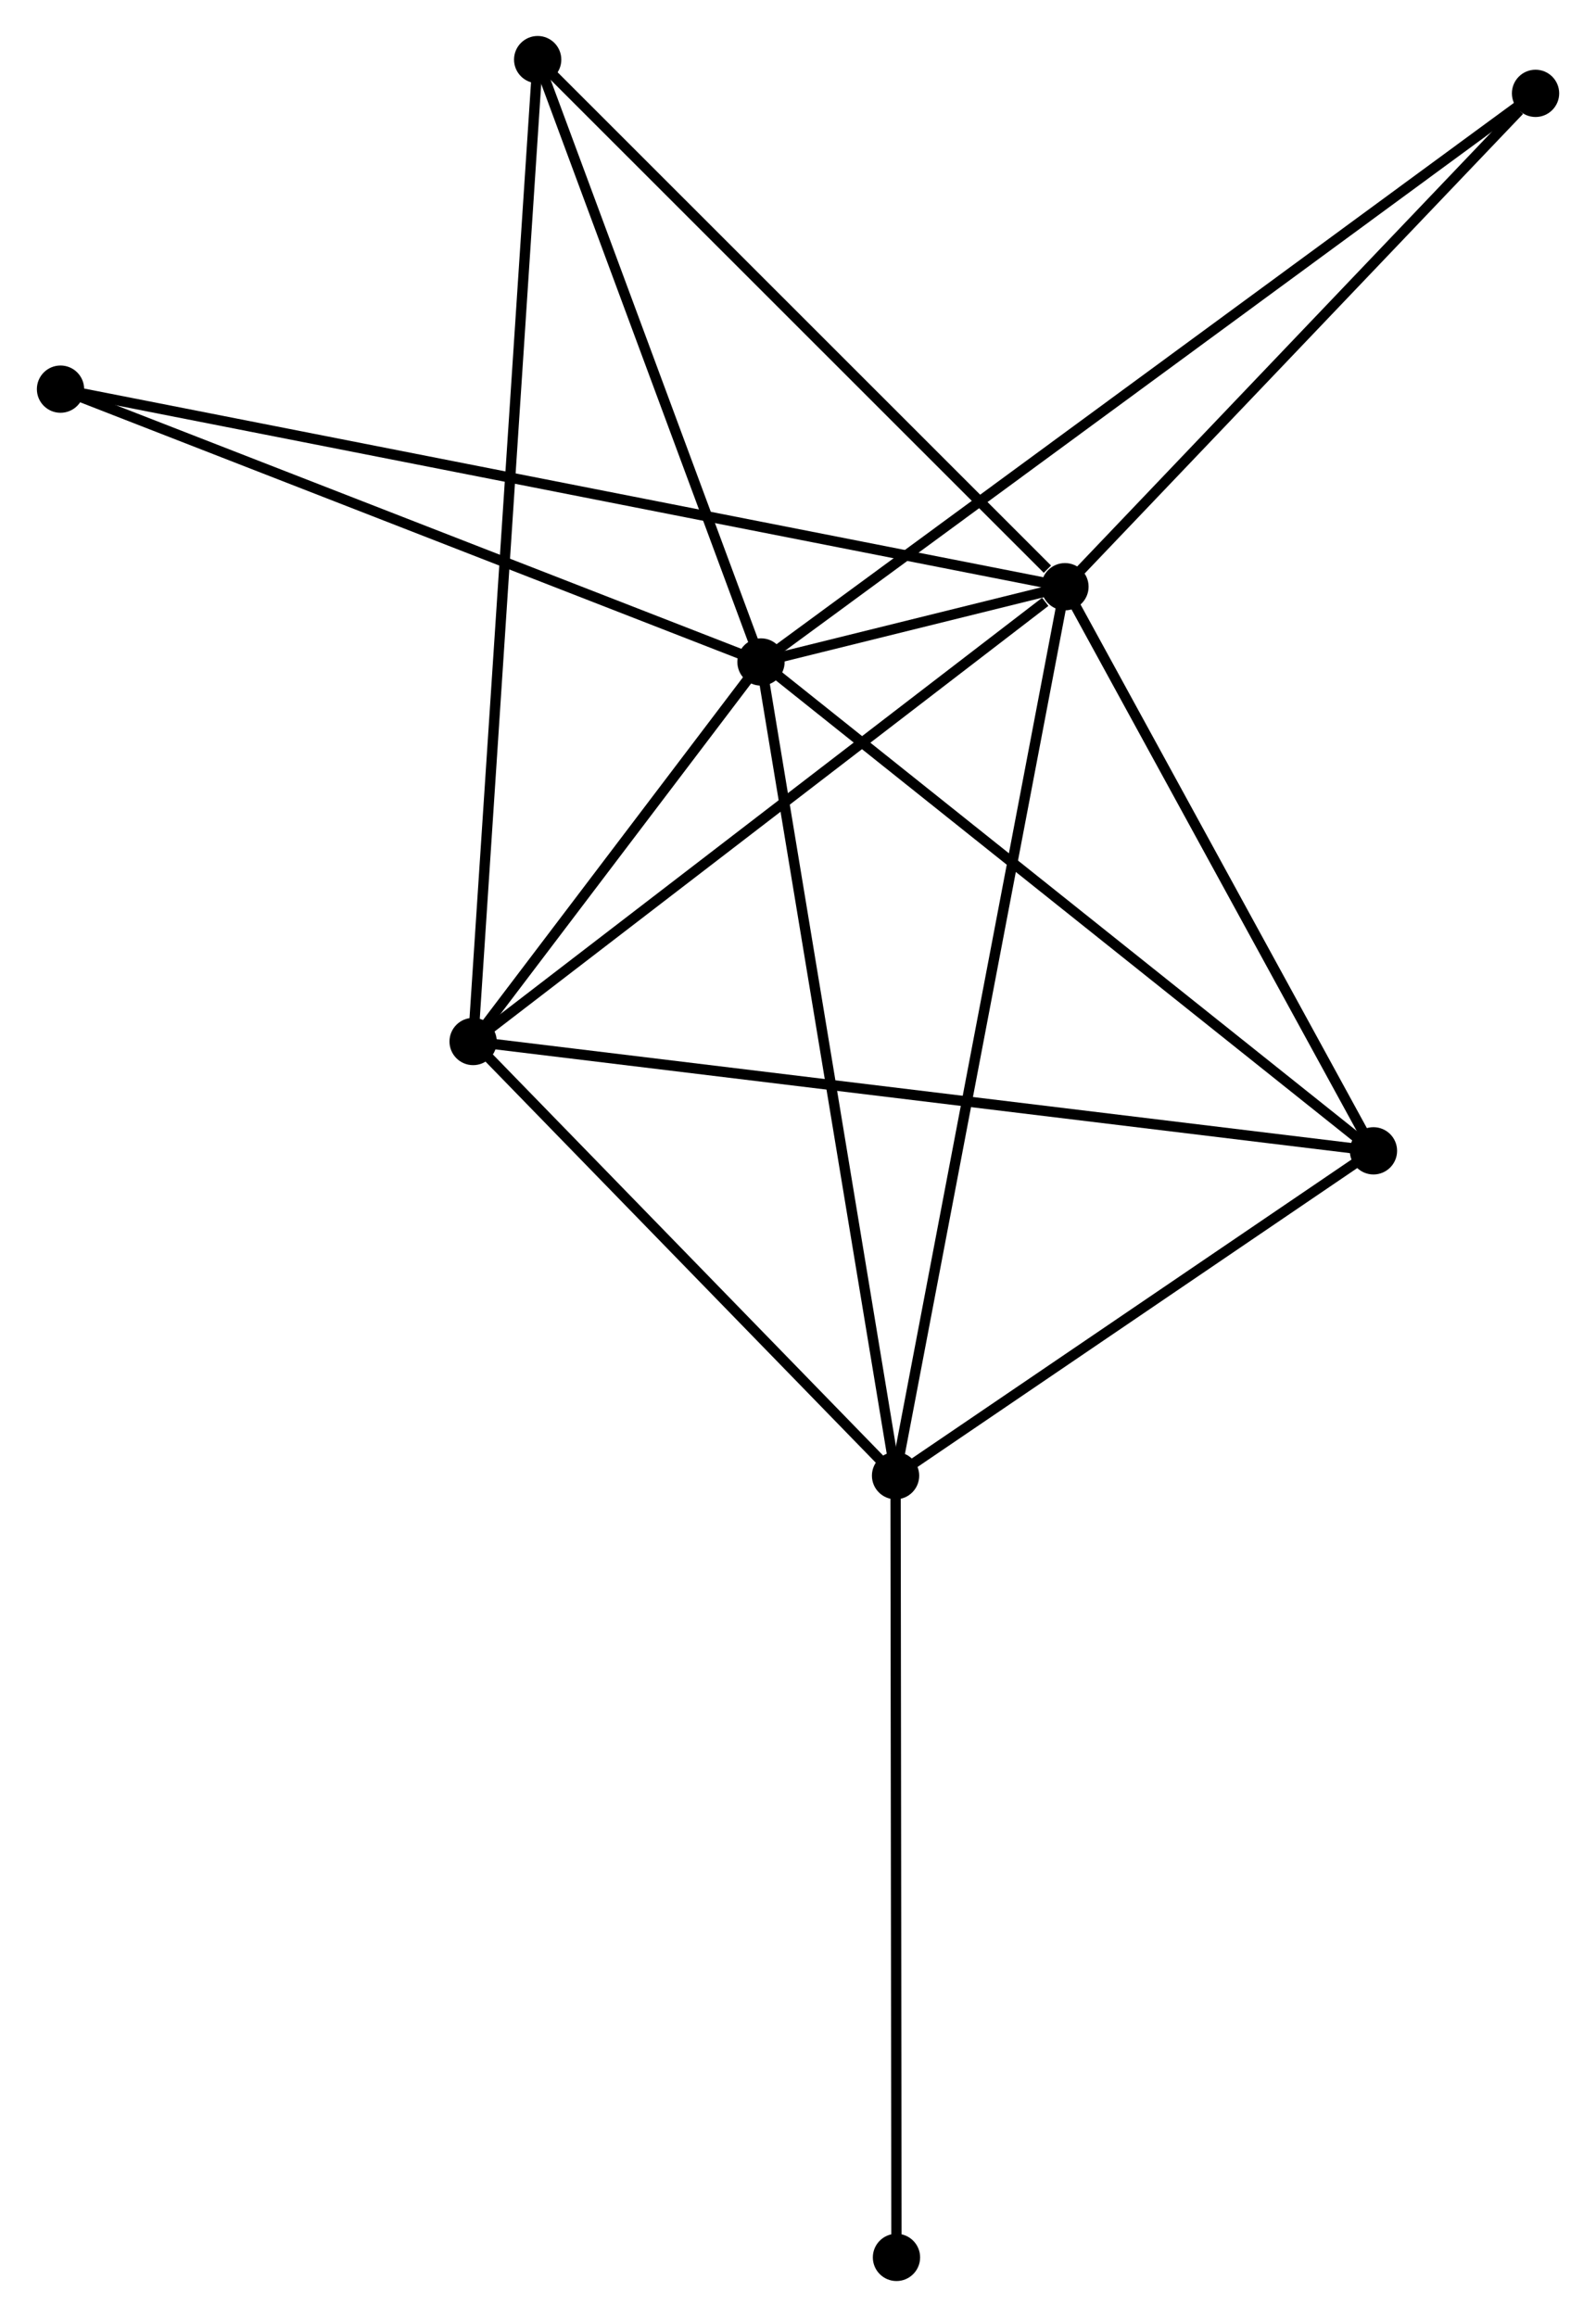 <?xml version="1.0" encoding="UTF-8" standalone="no"?>
<!DOCTYPE svg PUBLIC "-//W3C//DTD SVG 1.1//EN"
 "http://www.w3.org/Graphics/SVG/1.1/DTD/svg11.dtd">
<!-- Generated by graphviz version 2.36.0 (20140111.2315)
 -->
<!-- Title: %3 Pages: 1 -->
<svg width="155pt" height="225pt"
 viewBox="0.00 0.00 155.12 225.43" xmlns="http://www.w3.org/2000/svg" xmlns:xlink="http://www.w3.org/1999/xlink">
<g id="graph0" class="graph" transform="scale(1 1) rotate(0) translate(4 221.43)">
<title>%3</title>
<!-- 0 -->
<g id="node1" class="node"><title>0</title>
<ellipse fill="black" stroke="black" cx="69.959" cy="-157.024" rx="1.8" ry="1.8"/>
</g>
<!-- 1 -->
<g id="node2" class="node"><title>1</title>
<ellipse fill="black" stroke="black" cx="99.535" cy="-164.347" rx="1.8" ry="1.8"/>
</g>
<!-- 0&#45;&#45;1 -->
<g id="edge1" class="edge"><title>0&#45;&#45;1</title>
<path fill="none" stroke="black" d="M71.9,-157.504C77.246,-158.828 92.148,-162.518 97.549,-163.855"/>
</g>
<!-- 2 -->
<g id="node3" class="node"><title>2</title>
<ellipse fill="black" stroke="black" cx="83.053" cy="-77.856" rx="1.8" ry="1.8"/>
</g>
<!-- 0&#45;&#45;2 -->
<g id="edge2" class="edge"><title>0&#45;&#45;2</title>
<path fill="none" stroke="black" d="M70.283,-155.067C72.094,-144.114 80.959,-90.518 82.741,-79.744"/>
</g>
<!-- 3 -->
<g id="node4" class="node"><title>3</title>
<ellipse fill="black" stroke="black" cx="41.948" cy="-120.098" rx="1.8" ry="1.8"/>
</g>
<!-- 0&#45;&#45;3 -->
<g id="edge3" class="edge"><title>0&#45;&#45;3</title>
<path fill="none" stroke="black" d="M68.755,-155.437C64.148,-149.363 47.662,-127.63 43.116,-121.637"/>
</g>
<!-- 4 -->
<g id="node5" class="node"><title>4</title>
<ellipse fill="black" stroke="black" cx="129.554" cy="-109.462" rx="1.8" ry="1.8"/>
</g>
<!-- 0&#45;&#45;4 -->
<g id="edge4" class="edge"><title>0&#45;&#45;4</title>
<path fill="none" stroke="black" d="M71.432,-155.848C79.605,-149.325 119.323,-117.627 127.913,-110.771"/>
</g>
<!-- 5 -->
<g id="node6" class="node"><title>5</title>
<ellipse fill="black" stroke="black" cx="48.229" cy="-215.63" rx="1.8" ry="1.8"/>
</g>
<!-- 0&#45;&#45;5 -->
<g id="edge5" class="edge"><title>0&#45;&#45;5</title>
<path fill="none" stroke="black" d="M69.332,-158.715C66.215,-167.123 52.396,-204.392 48.99,-213.579"/>
</g>
<!-- 6 -->
<g id="node7" class="node"><title>6</title>
<ellipse fill="black" stroke="black" cx="1.8" cy="-183.569" rx="1.8" ry="1.8"/>
</g>
<!-- 0&#45;&#45;6 -->
<g id="edge6" class="edge"><title>0&#45;&#45;6</title>
<path fill="none" stroke="black" d="M68.274,-157.68C58.926,-161.321 13.501,-179.012 3.676,-182.839"/>
</g>
<!-- 7 -->
<g id="node8" class="node"><title>7</title>
<ellipse fill="black" stroke="black" cx="145.325" cy="-212.347" rx="1.8" ry="1.8"/>
</g>
<!-- 0&#45;&#45;7 -->
<g id="edge7" class="edge"><title>0&#45;&#45;7</title>
<path fill="none" stroke="black" d="M71.533,-158.179C81.341,-165.379 133.976,-204.016 143.759,-211.198"/>
</g>
<!-- 1&#45;&#45;2 -->
<g id="edge8" class="edge"><title>1&#45;&#45;2</title>
<path fill="none" stroke="black" d="M99.191,-162.541C97.046,-151.285 85.535,-90.879 83.395,-79.652"/>
</g>
<!-- 1&#45;&#45;3 -->
<g id="edge9" class="edge"><title>1&#45;&#45;3</title>
<path fill="none" stroke="black" d="M97.619,-162.875C88.72,-156.037 51.514,-127.448 43.481,-121.276"/>
</g>
<!-- 1&#45;&#45;4 -->
<g id="edge10" class="edge"><title>1&#45;&#45;4</title>
<path fill="none" stroke="black" d="M100.534,-162.521C105.092,-154.188 123.892,-119.814 128.52,-111.351"/>
</g>
<!-- 1&#45;&#45;5 -->
<g id="edge11" class="edge"><title>1&#45;&#45;5</title>
<path fill="none" stroke="black" d="M97.828,-166.053C89.899,-173.979 56.751,-207.112 49.595,-214.265"/>
</g>
<!-- 1&#45;&#45;6 -->
<g id="edge12" class="edge"><title>1&#45;&#45;6</title>
<path fill="none" stroke="black" d="M97.494,-164.749C84.775,-167.25 16.517,-180.675 3.83,-183.17"/>
</g>
<!-- 1&#45;&#45;7 -->
<g id="edge13" class="edge"><title>1&#45;&#45;7</title>
<path fill="none" stroke="black" d="M101.059,-165.944C108.011,-173.232 136.688,-203.293 143.749,-210.694"/>
</g>
<!-- 2&#45;&#45;3 -->
<g id="edge14" class="edge"><title>2&#45;&#45;3</title>
<path fill="none" stroke="black" d="M81.686,-79.261C75.445,-85.674 49.702,-112.13 43.363,-118.644"/>
</g>
<!-- 2&#45;&#45;4 -->
<g id="edge15" class="edge"><title>2&#45;&#45;4</title>
<path fill="none" stroke="black" d="M84.6,-78.907C91.66,-83.706 120.783,-103.5 127.953,-108.374"/>
</g>
<!-- 8 -->
<g id="node9" class="node"><title>8</title>
<ellipse fill="black" stroke="black" cx="83.142" cy="-1.8" rx="1.8" ry="1.8"/>
</g>
<!-- 2&#45;&#45;8 -->
<g id="edge16" class="edge"><title>2&#45;&#45;8</title>
<path fill="none" stroke="black" d="M83.055,-75.976C83.068,-65.453 83.128,-13.964 83.14,-3.614"/>
</g>
<!-- 3&#45;&#45;4 -->
<g id="edge17" class="edge"><title>3&#45;&#45;4</title>
<path fill="none" stroke="black" d="M43.778,-119.876C55.179,-118.491 116.362,-111.063 127.734,-109.683"/>
</g>
<!-- 3&#45;&#45;5 -->
<g id="edge18" class="edge"><title>3&#45;&#45;5</title>
<path fill="none" stroke="black" d="M42.08,-122.093C42.897,-134.526 47.283,-201.245 48.099,-213.646"/>
</g>
</g>
</svg>

